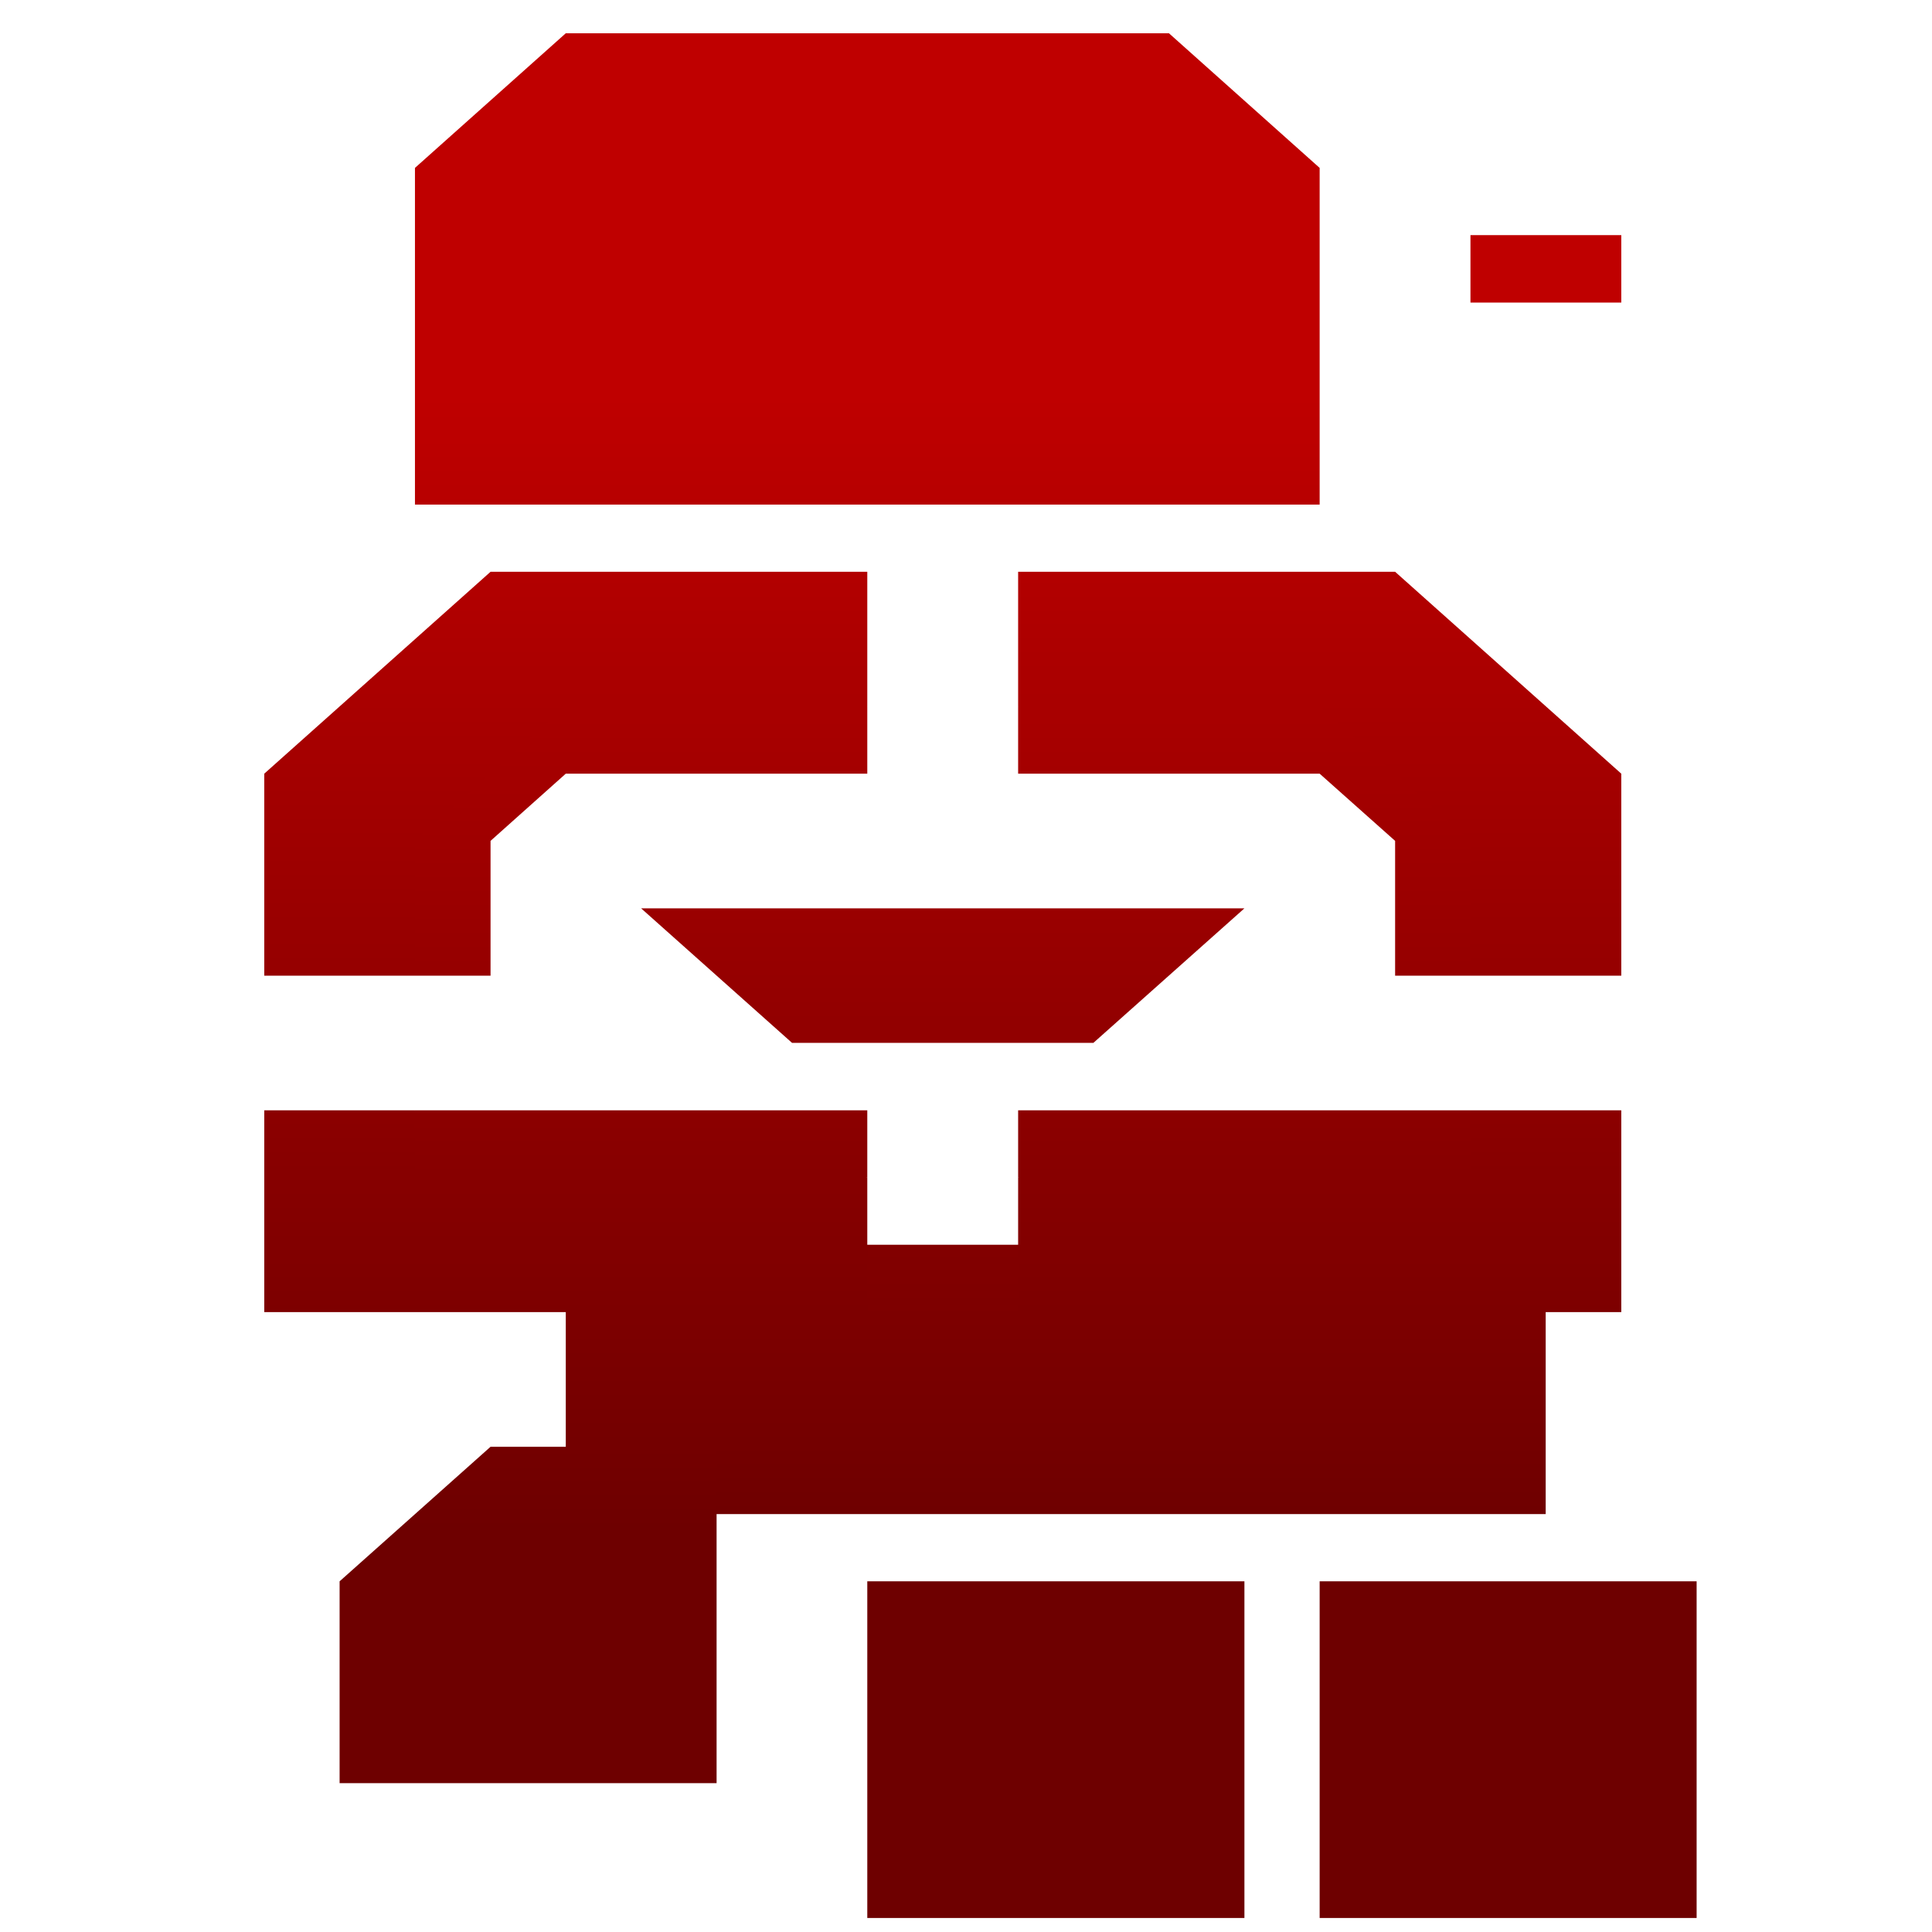 <svg xmlns="http://www.w3.org/2000/svg" xmlns:xlink="http://www.w3.org/1999/xlink" width="64" height="64" viewBox="0 0 64 64" version="1.1"><defs><linearGradient id="linear0" gradientUnits="userSpaceOnUse" x1="0" y1="0" x2="0" y2="1" gradientTransform="matrix(60.389,0,0,37.622,6.169,13.012)"><stop offset="0" style="stop-color:#bf0000;stop-opacity:1;"/><stop offset="1" style="stop-color:#6e0000;stop-opacity:1;"/></linearGradient><linearGradient id="linear1" gradientUnits="userSpaceOnUse" x1="0" y1="0" x2="0" y2="1" gradientTransform="matrix(60.389,0,0,37.622,6.169,13.012)"><stop offset="0" style="stop-color:#bf0000;stop-opacity:1;"/><stop offset="1" style="stop-color:#6e0000;stop-opacity:1;"/></linearGradient><linearGradient id="linear2" gradientUnits="userSpaceOnUse" x1="0" y1="0" x2="0" y2="1" gradientTransform="matrix(60.389,0,0,37.622,6.169,13.012)"><stop offset="0" style="stop-color:#bf0000;stop-opacity:1;"/><stop offset="1" style="stop-color:#6e0000;stop-opacity:1;"/></linearGradient><linearGradient id="linear3" gradientUnits="userSpaceOnUse" x1="0" y1="0" x2="0" y2="1" gradientTransform="matrix(60.389,0,0,37.622,6.169,13.012)"><stop offset="0" style="stop-color:#bf0000;stop-opacity:1;"/><stop offset="1" style="stop-color:#6e0000;stop-opacity:1;"/></linearGradient><linearGradient id="linear4" gradientUnits="userSpaceOnUse" x1="0" y1="0" x2="0" y2="1" gradientTransform="matrix(60.389,0,0,37.622,6.169,13.012)"><stop offset="0" style="stop-color:#bf0000;stop-opacity:1;"/><stop offset="1" style="stop-color:#6e0000;stop-opacity:1;"/></linearGradient><linearGradient id="linear5" gradientUnits="userSpaceOnUse" x1="0" y1="0" x2="0" y2="1" gradientTransform="matrix(60.389,0,0,37.622,6.169,13.012)"><stop offset="0" style="stop-color:#bf0000;stop-opacity:1;"/><stop offset="1" style="stop-color:#6e0000;stop-opacity:1;"/></linearGradient></defs><g id="surface1"><path style=" stroke:none;fill-rule:nonzero;fill:url(#linear0);" d="M 18.742 41.234 L 51.203 41.234 L 51.203 50.156 L 18.742 50.156 Z M 18.742 41.234 "/><path style=" stroke:none;fill-rule:nonzero;fill:url(#linear1);" d="M 48.711 7.789 L 53.707 7.789 L 53.707 10.023 L 48.711 10.023 Z M 48.711 7.789 "/><path style=" stroke:none;fill-rule:nonzero;fill:url(#linear2);" d="M 16.25 47.926 L 11.25 52.383 L 11.25 59.07 L 23.738 59.07 L 23.738 47.926 Z M 28.73 52.383 L 28.73 63.535 L 41.223 63.535 L 41.223 52.383 Z M 43.715 52.383 L 43.715 63.535 L 56.203 63.535 L 56.203 52.383 Z M 43.715 52.383 "/><path style=" stroke:none;fill-rule:nonzero;fill:url(#linear3);" d="M 16.25 21.168 L 11.25 25.629 L 13.746 32.32 L 16.25 32.32 L 16.25 27.855 L 18.742 25.629 L 28.73 25.629 L 28.73 23.402 Z M 33.727 23.402 L 33.727 25.629 L 43.715 25.629 L 46.215 27.855 L 46.215 32.32 L 48.711 32.32 L 51.203 25.629 L 46.215 21.168 Z M 13.746 36.781 L 11.25 41.234 L 28.73 39.008 L 28.73 36.781 Z M 33.727 36.781 L 33.727 39.008 L 51.203 41.234 L 48.711 36.781 Z M 33.727 36.781 "/><path style=" stroke:none;fill-rule:nonzero;fill:url(#linear4);" d="M 18.742 1.102 L 13.746 5.562 L 13.746 16.715 L 43.715 16.715 L 43.715 5.562 L 38.723 1.102 Z M 16.25 18.941 L 8.754 25.629 L 8.754 32.32 L 13.746 32.32 L 13.746 27.855 L 18.742 23.402 L 28.73 23.402 L 28.73 18.941 Z M 33.727 18.941 L 33.727 23.402 L 43.715 23.402 L 48.711 27.855 L 48.711 32.32 L 53.707 32.32 L 53.707 25.629 L 46.215 18.941 Z M 8.754 36.781 L 8.754 43.465 L 28.73 43.465 L 28.73 39.008 L 13.746 39.008 L 13.746 36.781 Z M 48.711 36.781 L 48.711 39.008 L 33.727 39.008 L 33.727 43.465 L 53.707 43.465 L 53.707 36.781 Z M 48.711 36.781 "/><path style=" stroke:none;fill-rule:nonzero;fill:url(#linear5);" d="M 21.238 30.09 L 41.223 30.09 L 36.219 34.547 L 26.238 34.547 Z M 21.238 30.09 "/></g></svg>
